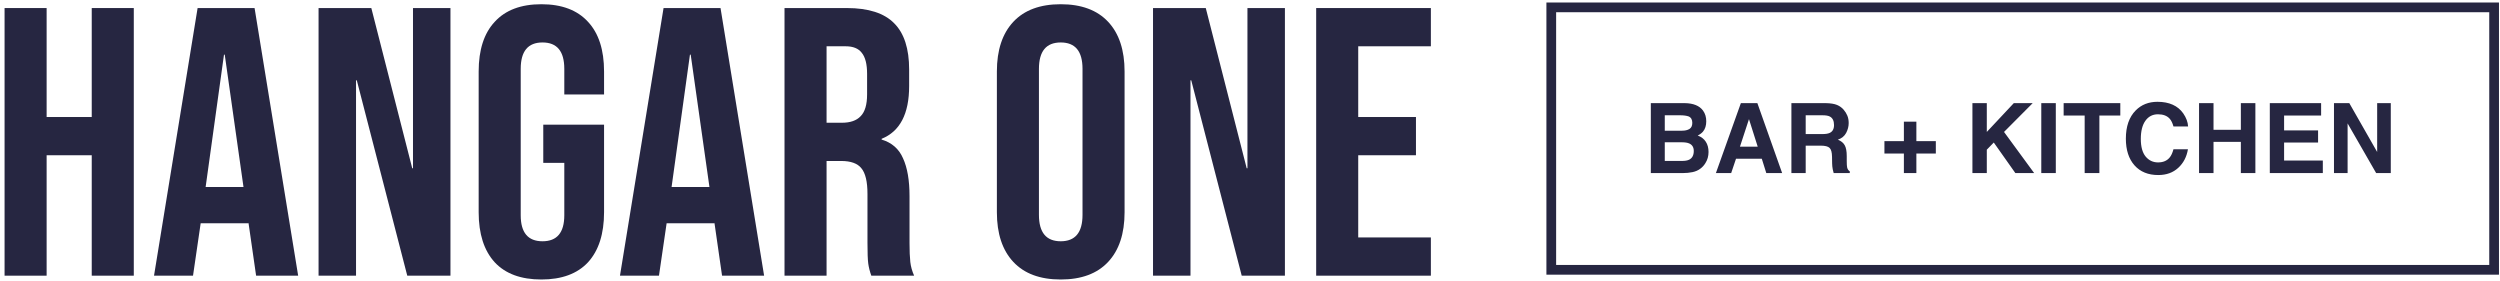 <svg width="471" height="53" viewBox="0 0 471 53" fill="none" xmlns="http://www.w3.org/2000/svg">
<path d="M0.86 1.517H8.784V22.045H17.283V1.517H25.206V51.937H17.283V29.248H8.784V51.937H0.86V1.517Z" fill="#262641"/>
<path d="M37.229 1.517H47.962L56.173 51.937H48.25L46.809 41.925V42.069H37.806L36.365 51.937H29.018L37.229 1.517ZM45.873 35.226L42.343 10.304H42.199L38.742 35.226H45.873Z" fill="#262641"/>
<path d="M60.017 1.517H69.957L77.664 31.697H77.808V1.517H84.867V51.937H76.728L67.22 15.13H67.076V51.937H60.017V1.517Z" fill="#262641"/>
<path d="M101.992 52.657C98.151 52.657 95.222 51.577 93.205 49.416C91.188 47.207 90.18 44.062 90.18 39.98V13.474C90.18 9.392 91.188 6.271 93.205 4.11C95.222 1.901 98.151 0.797 101.992 0.797C105.834 0.797 108.763 1.901 110.78 4.11C112.797 6.271 113.805 9.392 113.805 13.474V17.795H106.314V12.97C106.314 9.656 104.945 8 102.208 8C99.471 8 98.103 9.656 98.103 12.97V40.557C98.103 43.822 99.471 45.455 102.208 45.455C104.945 45.455 106.314 43.822 106.314 40.557V30.689H102.352V23.486H113.805V39.98C113.805 44.062 112.797 47.207 110.78 49.416C108.763 51.577 105.834 52.657 101.992 52.657Z" fill="#262641"/>
<path d="M125.014 1.517H135.747L143.958 51.937H136.035L134.594 41.925V42.069H125.591L124.15 51.937H116.803L125.014 1.517ZM133.658 35.226L130.129 10.304H129.984L126.527 35.226H133.658Z" fill="#262641"/>
<path d="M147.802 1.517H159.543C163.624 1.517 166.602 2.477 168.474 4.398C170.347 6.271 171.283 9.176 171.283 13.114V16.211C171.283 21.445 169.555 24.758 166.097 26.151V26.295C168.018 26.871 169.363 28.048 170.131 29.824C170.947 31.601 171.355 33.978 171.355 36.955V45.815C171.355 47.255 171.403 48.432 171.5 49.344C171.596 50.208 171.836 51.073 172.22 51.937H164.153C163.864 51.121 163.672 50.352 163.576 49.632C163.48 48.912 163.432 47.615 163.432 45.743V36.523C163.432 34.218 163.048 32.609 162.28 31.697C161.56 30.785 160.287 30.328 158.462 30.328H155.725V51.937H147.802V1.517ZM158.606 23.126C160.191 23.126 161.367 22.717 162.136 21.901C162.952 21.085 163.36 19.716 163.36 17.795V13.906C163.36 12.081 163.024 10.761 162.352 9.944C161.728 9.128 160.719 8.72 159.327 8.72H155.725V23.126H158.606Z" fill="#262641"/>
<path d="M199.841 52.657C195.952 52.657 192.974 51.553 190.91 49.344C188.845 47.135 187.812 44.014 187.812 39.98V13.474C187.812 9.44 188.845 6.319 190.91 4.11C192.974 1.901 195.952 0.797 199.841 0.797C203.731 0.797 206.708 1.901 208.773 4.11C210.838 6.319 211.87 9.44 211.87 13.474V39.98C211.87 44.014 210.838 47.135 208.773 49.344C206.708 51.553 203.731 52.657 199.841 52.657ZM199.841 45.455C202.578 45.455 203.947 43.798 203.947 40.484V12.97C203.947 9.656 202.578 8 199.841 8C197.104 8 195.736 9.656 195.736 12.97V40.484C195.736 43.798 197.104 45.455 199.841 45.455Z" fill="#262641"/>
<path d="M217.228 1.517H227.168L234.875 31.697H235.019V1.517H242.078V51.937H233.939L224.431 15.13H224.287V51.937H217.228V1.517Z" fill="#262641"/>
<path d="M247.967 1.517H269.576V8.72H255.89V22.045H266.767V29.248H255.89V44.734H269.576V51.937H247.967V1.517Z" fill="#262641"/>
<rect x="292.26" y="1.388" width="177.631" height="49.444" stroke="#262641" stroke-width="1.831"/>
<path d="M313.644 21.719V24.625H316.881C317.459 24.625 317.927 24.518 318.285 24.303C318.648 24.082 318.83 23.695 318.83 23.141C318.83 22.527 318.592 22.121 318.115 21.925C317.704 21.788 317.179 21.719 316.541 21.719H313.644ZM313.644 26.807V30.321H316.881C317.459 30.321 317.909 30.243 318.231 30.088C318.815 29.802 319.107 29.254 319.107 28.443C319.107 27.758 318.824 27.287 318.258 27.03C317.942 26.887 317.498 26.813 316.926 26.807H313.644ZM317.418 19.43C319.033 19.454 320.177 19.922 320.851 20.834C321.256 21.394 321.459 22.065 321.459 22.846C321.459 23.65 321.256 24.297 320.851 24.786C320.625 25.06 320.291 25.311 319.85 25.537C320.523 25.781 321.03 26.169 321.37 26.699C321.715 27.23 321.888 27.874 321.888 28.631C321.888 29.412 321.692 30.112 321.298 30.732C321.048 31.143 320.735 31.489 320.359 31.769C319.936 32.091 319.435 32.312 318.857 32.431C318.285 32.55 317.662 32.61 316.988 32.61H311.015V19.43H317.418ZM327.808 27.629H331.152L329.507 22.443L327.808 27.629ZM327.978 19.43H331.089L335.757 32.61H332.77L331.921 29.901H327.066L326.153 32.61H323.274L327.978 19.43ZM340.192 21.719V25.26H343.313C343.932 25.26 344.397 25.188 344.707 25.045C345.256 24.795 345.53 24.3 345.53 23.561C345.53 22.762 345.265 22.226 344.734 21.951C344.436 21.796 343.989 21.719 343.393 21.719H340.192ZM343.965 19.43C344.889 19.448 345.599 19.561 346.093 19.77C346.594 19.978 347.017 20.285 347.363 20.691C347.649 21.024 347.876 21.394 348.043 21.799C348.21 22.205 348.293 22.667 348.293 23.185C348.293 23.811 348.135 24.428 347.819 25.036C347.503 25.638 346.982 26.065 346.254 26.315C346.862 26.559 347.292 26.908 347.542 27.361C347.798 27.808 347.926 28.494 347.926 29.418V30.303C347.926 30.905 347.95 31.313 347.998 31.528C348.069 31.868 348.236 32.118 348.499 32.279V32.61H345.467C345.384 32.318 345.324 32.082 345.289 31.904C345.217 31.534 345.178 31.155 345.172 30.768L345.154 29.543C345.143 28.702 344.988 28.142 344.69 27.862C344.397 27.582 343.846 27.442 343.035 27.442H340.192V32.61H337.5V19.43H343.965ZM355.026 28.926V26.592H358.692V22.926H361.044V26.592H364.71V28.926H361.044V32.61H358.692V28.926H355.026ZM371.604 19.43H374.313V24.858L379.401 19.43H382.96L377.559 24.858L383.237 32.61H379.696L375.628 26.851L374.313 28.202V32.61H371.604V19.43ZM387.314 32.61H384.578V19.43H387.314V32.61ZM399.466 19.43V21.764H395.523V32.61H392.751V21.764H388.79V19.43H399.466ZM400.512 26.127C400.512 23.826 401.129 22.053 402.363 20.807C403.436 19.722 404.801 19.18 406.458 19.18C408.676 19.18 410.297 19.907 411.323 21.361C411.889 22.178 412.193 22.998 412.235 23.82H409.481C409.302 23.188 409.072 22.712 408.792 22.39C408.291 21.817 407.549 21.531 406.566 21.531C405.564 21.531 404.774 21.936 404.196 22.747C403.618 23.552 403.329 24.694 403.329 26.172C403.329 27.65 403.633 28.759 404.241 29.498C404.855 30.231 405.633 30.598 406.575 30.598C407.54 30.598 408.277 30.282 408.783 29.65C409.063 29.31 409.296 28.801 409.481 28.121H412.208C411.969 29.558 411.358 30.726 410.375 31.626C409.397 32.526 408.142 32.977 406.61 32.977C404.715 32.977 403.224 32.368 402.14 31.152C401.055 29.93 400.512 28.255 400.512 26.127ZM414.3 32.61V19.43H417.027V24.455H422.178V19.43H424.914V32.61H422.178V26.726H417.027V32.61H414.3ZM437.298 21.764H430.324V24.562H436.726V26.851H430.324V30.24H437.62V32.61H427.632V19.43H437.298V21.764ZM439.721 19.43H442.609L447.858 28.631V19.43H450.424V32.61H447.67L442.288 23.248V32.61H439.721V19.43Z" fill="#262641"/>
</svg>
